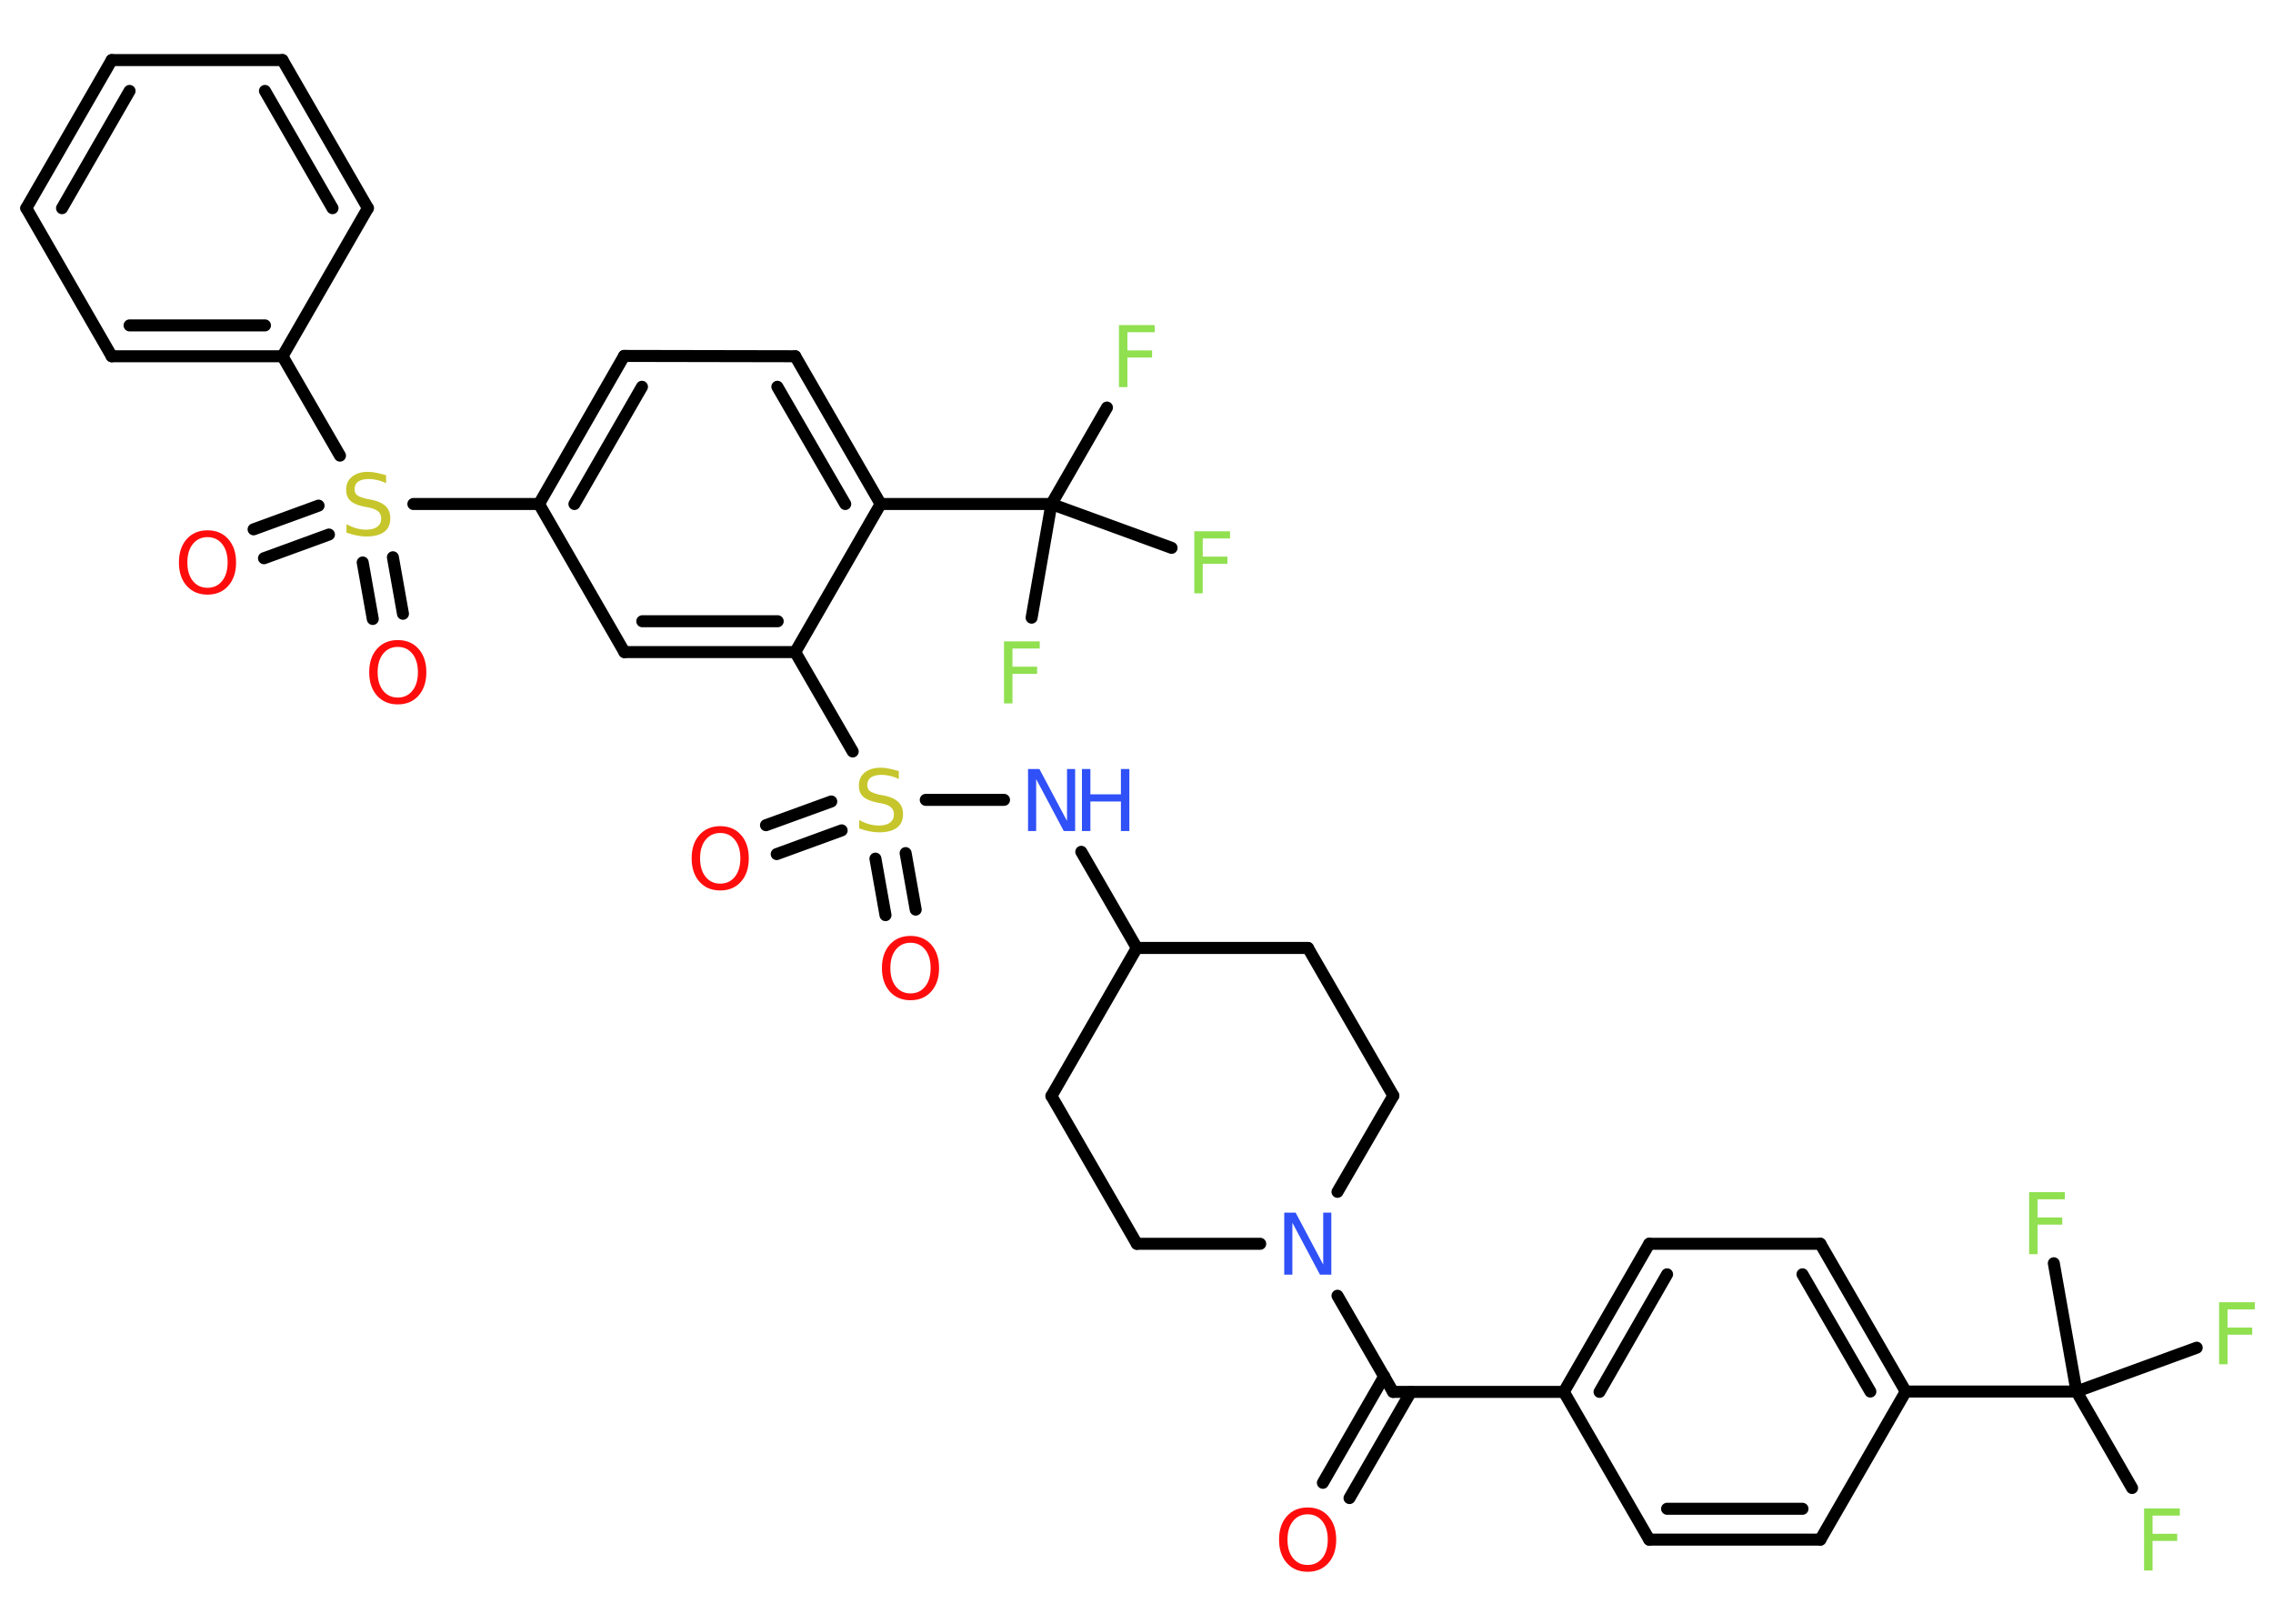 <?xml version='1.0' encoding='UTF-8'?>
<!DOCTYPE svg PUBLIC "-//W3C//DTD SVG 1.1//EN" "http://www.w3.org/Graphics/SVG/1.1/DTD/svg11.dtd">
<svg version='1.2' xmlns='http://www.w3.org/2000/svg' xmlns:xlink='http://www.w3.org/1999/xlink' width='70.0mm' height='50.0mm' viewBox='0 0 70.0 50.0'>
  <desc>Generated by the Chemistry Development Kit (http://github.com/cdk)</desc>
  <g stroke-linecap='round' stroke-linejoin='round' stroke='#000000' stroke-width='.37' fill='#90E050'>
    <rect x='.0' y='.0' width='70.0' height='50.0' fill='#FFFFFF' stroke='none'/>
    <g id='mol1' class='mol'>
      <g id='mol1bnd1' class='bond'>
        <line x1='40.74' y1='45.66' x2='42.63' y2='42.38'/>
        <line x1='41.56' y1='46.13' x2='43.45' y2='42.86'/>
      </g>
      <line id='mol1bnd2' class='bond' x1='42.9' y1='42.86' x2='48.16' y2='42.86'/>
      <g id='mol1bnd3' class='bond'>
        <line x1='50.79' y1='38.3' x2='48.16' y2='42.86'/>
        <line x1='51.34' y1='39.24' x2='49.26' y2='42.86'/>
      </g>
      <line id='mol1bnd4' class='bond' x1='50.79' y1='38.3' x2='56.06' y2='38.3'/>
      <g id='mol1bnd5' class='bond'>
        <line x1='58.69' y1='42.85' x2='56.06' y2='38.3'/>
        <line x1='57.6' y1='42.85' x2='55.51' y2='39.24'/>
      </g>
      <line id='mol1bnd6' class='bond' x1='58.69' y1='42.85' x2='63.95' y2='42.85'/>
      <line id='mol1bnd7' class='bond' x1='63.95' y1='42.85' x2='65.66' y2='45.82'/>
      <line id='mol1bnd8' class='bond' x1='63.95' y1='42.85' x2='67.65' y2='41.5'/>
      <line id='mol1bnd9' class='bond' x1='63.95' y1='42.85' x2='63.25' y2='38.9'/>
      <line id='mol1bnd10' class='bond' x1='58.69' y1='42.85' x2='56.06' y2='47.41'/>
      <g id='mol1bnd11' class='bond'>
        <line x1='50.79' y1='47.41' x2='56.06' y2='47.41'/>
        <line x1='51.34' y1='46.46' x2='55.51' y2='46.46'/>
      </g>
      <line id='mol1bnd12' class='bond' x1='48.16' y1='42.86' x2='50.79' y2='47.41'/>
      <line id='mol1bnd13' class='bond' x1='42.9' y1='42.86' x2='41.19' y2='39.9'/>
      <line id='mol1bnd14' class='bond' x1='38.81' y1='38.3' x2='35.01' y2='38.3'/>
      <line id='mol1bnd15' class='bond' x1='35.01' y1='38.3' x2='32.38' y2='33.75'/>
      <line id='mol1bnd16' class='bond' x1='32.38' y1='33.75' x2='35.01' y2='29.19'/>
      <line id='mol1bnd17' class='bond' x1='35.01' y1='29.19' x2='33.3' y2='26.23'/>
      <line id='mol1bnd18' class='bond' x1='30.92' y1='24.63' x2='28.51' y2='24.63'/>
      <g id='mol1bnd19' class='bond'>
        <line x1='25.92' y1='25.57' x2='23.92' y2='26.3'/>
        <line x1='25.6' y1='24.68' x2='23.59' y2='25.41'/>
      </g>
      <g id='mol1bnd20' class='bond'>
        <line x1='27.89' y1='26.27' x2='28.2' y2='28.01'/>
        <line x1='26.96' y1='26.44' x2='27.27' y2='28.18'/>
      </g>
      <line id='mol1bnd21' class='bond' x1='26.26' y1='23.14' x2='24.49' y2='20.08'/>
      <g id='mol1bnd22' class='bond'>
        <line x1='19.23' y1='20.08' x2='24.49' y2='20.08'/>
        <line x1='19.78' y1='19.13' x2='23.95' y2='19.13'/>
      </g>
      <line id='mol1bnd23' class='bond' x1='19.23' y1='20.08' x2='16.6' y2='15.52'/>
      <line id='mol1bnd24' class='bond' x1='16.6' y1='15.52' x2='12.73' y2='15.52'/>
      <g id='mol1bnd25' class='bond'>
        <line x1='10.13' y1='16.46' x2='8.13' y2='17.19'/>
        <line x1='9.81' y1='15.57' x2='7.81' y2='16.3'/>
      </g>
      <g id='mol1bnd26' class='bond'>
        <line x1='12.1' y1='17.16' x2='12.41' y2='18.9'/>
        <line x1='11.17' y1='17.32' x2='11.48' y2='19.06'/>
      </g>
      <line id='mol1bnd27' class='bond' x1='10.47' y1='14.03' x2='8.7' y2='10.97'/>
      <g id='mol1bnd28' class='bond'>
        <line x1='3.44' y1='10.97' x2='8.7' y2='10.97'/>
        <line x1='3.99' y1='10.02' x2='8.16' y2='10.02'/>
      </g>
      <line id='mol1bnd29' class='bond' x1='3.44' y1='10.97' x2='.81' y2='6.41'/>
      <g id='mol1bnd30' class='bond'>
        <line x1='3.44' y1='1.85' x2='.81' y2='6.41'/>
        <line x1='3.99' y1='2.8' x2='1.91' y2='6.41'/>
      </g>
      <line id='mol1bnd31' class='bond' x1='3.44' y1='1.85' x2='8.7' y2='1.85'/>
      <g id='mol1bnd32' class='bond'>
        <line x1='11.33' y1='6.41' x2='8.7' y2='1.85'/>
        <line x1='10.24' y1='6.41' x2='8.16' y2='2.8'/>
      </g>
      <line id='mol1bnd33' class='bond' x1='8.7' y1='10.97' x2='11.33' y2='6.41'/>
      <g id='mol1bnd34' class='bond'>
        <line x1='19.22' y1='10.96' x2='16.6' y2='15.52'/>
        <line x1='19.77' y1='11.91' x2='17.69' y2='15.52'/>
      </g>
      <line id='mol1bnd35' class='bond' x1='19.22' y1='10.96' x2='24.49' y2='10.97'/>
      <g id='mol1bnd36' class='bond'>
        <line x1='27.12' y1='15.52' x2='24.49' y2='10.97'/>
        <line x1='26.03' y1='15.52' x2='23.94' y2='11.91'/>
      </g>
      <line id='mol1bnd37' class='bond' x1='24.49' y1='20.08' x2='27.12' y2='15.52'/>
      <line id='mol1bnd38' class='bond' x1='27.12' y1='15.52' x2='32.38' y2='15.52'/>
      <line id='mol1bnd39' class='bond' x1='32.38' y1='15.52' x2='34.09' y2='12.55'/>
      <line id='mol1bnd40' class='bond' x1='32.38' y1='15.52' x2='31.77' y2='19.02'/>
      <line id='mol1bnd41' class='bond' x1='32.38' y1='15.52' x2='36.08' y2='16.87'/>
      <line id='mol1bnd42' class='bond' x1='35.01' y1='29.19' x2='40.28' y2='29.19'/>
      <line id='mol1bnd43' class='bond' x1='40.28' y1='29.19' x2='42.91' y2='33.74'/>
      <line id='mol1bnd44' class='bond' x1='41.19' y1='36.7' x2='42.91' y2='33.74'/>
      <path id='mol1atm1' class='atom' d='M40.27 46.63q-.28 .0 -.45 .21q-.17 .21 -.17 .57q.0 .36 .17 .57q.17 .21 .45 .21q.28 .0 .45 -.21q.17 -.21 .17 -.57q.0 -.36 -.17 -.57q-.17 -.21 -.45 -.21zM40.27 46.42q.4 .0 .64 .27q.24 .27 .24 .72q.0 .45 -.24 .72q-.24 .27 -.64 .27q-.4 .0 -.64 -.27q-.24 -.27 -.24 -.72q.0 -.45 .24 -.72q.24 -.27 .64 -.27z' stroke='none' fill='#FF0D0D'/>
      <path id='mol1atm8' class='atom' d='M66.03 46.45h1.1v.22h-.84v.56h.76v.22h-.76v.91h-.26v-1.91z' stroke='none'/>
      <path id='mol1atm9' class='atom' d='M68.34 40.1h1.1v.22h-.84v.56h.76v.22h-.76v.91h-.26v-1.91z' stroke='none'/>
      <path id='mol1atm10' class='atom' d='M62.49 36.71h1.1v.22h-.84v.56h.76v.22h-.76v.91h-.26v-1.91z' stroke='none'/>
      <path id='mol1atm13' class='atom' d='M39.55 37.34h.35l.85 1.6v-1.6h.25v1.91h-.35l-.85 -1.6v1.6h-.25v-1.91z' stroke='none' fill='#3050F8'/>
      <g id='mol1atm17' class='atom'>
        <path d='M31.66 23.68h.35l.85 1.6v-1.6h.25v1.91h-.35l-.85 -1.6v1.6h-.25v-1.91z' stroke='none' fill='#3050F8'/>
        <path d='M33.32 23.68h.26v.78h.94v-.78h.26v1.91h-.26v-.91h-.94v.91h-.26v-1.91z' stroke='none' fill='#3050F8'/>
      </g>
      <path id='mol1atm18' class='atom' d='M27.68 23.74v.25q-.14 -.07 -.28 -.1q-.13 -.03 -.25 -.03q-.21 .0 -.33 .08q-.11 .08 -.11 .23q.0 .13 .08 .19q.08 .06 .29 .11l.16 .03q.29 .06 .43 .2q.14 .14 .14 .37q.0 .28 -.19 .42q-.19 .14 -.55 .14q-.14 .0 -.29 -.03q-.15 -.03 -.32 -.09v-.26q.16 .09 .31 .13q.15 .04 .3 .04q.22 .0 .34 -.09q.12 -.09 .12 -.25q.0 -.14 -.09 -.22q-.09 -.08 -.28 -.12l-.16 -.03q-.29 -.06 -.42 -.18q-.13 -.12 -.13 -.34q.0 -.26 .18 -.4q.18 -.15 .49 -.15q.13 .0 .27 .03q.14 .03 .28 .07z' stroke='none' fill='#C6C62C'/>
      <path id='mol1atm19' class='atom' d='M22.18 25.65q-.28 .0 -.45 .21q-.17 .21 -.17 .57q.0 .36 .17 .57q.17 .21 .45 .21q.28 .0 .45 -.21q.17 -.21 .17 -.57q.0 -.36 -.17 -.57q-.17 -.21 -.45 -.21zM22.18 25.44q.4 .0 .64 .27q.24 .27 .24 .72q.0 .45 -.24 .72q-.24 .27 -.64 .27q-.4 .0 -.64 -.27q-.24 -.27 -.24 -.72q.0 -.45 .24 -.72q.24 -.27 .64 -.27z' stroke='none' fill='#FF0D0D'/>
      <path id='mol1atm20' class='atom' d='M28.04 29.03q-.28 .0 -.45 .21q-.17 .21 -.17 .57q.0 .36 .17 .57q.17 .21 .45 .21q.28 .0 .45 -.21q.17 -.21 .17 -.57q.0 -.36 -.17 -.57q-.17 -.21 -.45 -.21zM28.04 28.82q.4 .0 .64 .27q.24 .27 .24 .72q.0 .45 -.24 .72q-.24 .27 -.64 .27q-.4 .0 -.64 -.27q-.24 -.27 -.24 -.72q.0 -.45 .24 -.72q.24 -.27 .64 -.27z' stroke='none' fill='#FF0D0D'/>
      <path id='mol1atm24' class='atom' d='M11.89 14.63v.25q-.14 -.07 -.28 -.1q-.13 -.03 -.25 -.03q-.21 .0 -.33 .08q-.11 .08 -.11 .23q.0 .13 .08 .19q.08 .06 .29 .11l.16 .03q.29 .06 .43 .2q.14 .14 .14 .37q.0 .28 -.19 .42q-.19 .14 -.55 .14q-.14 .0 -.29 -.03q-.15 -.03 -.32 -.09v-.26q.16 .09 .31 .13q.15 .04 .3 .04q.22 .0 .34 -.09q.12 -.09 .12 -.25q.0 -.14 -.09 -.22q-.09 -.08 -.28 -.12l-.16 -.03q-.29 -.06 -.42 -.18q-.13 -.12 -.13 -.34q.0 -.26 .18 -.4q.18 -.15 .49 -.15q.13 .0 .27 .03q.14 .03 .28 .07z' stroke='none' fill='#C6C62C'/>
      <path id='mol1atm25' class='atom' d='M6.39 16.54q-.28 .0 -.45 .21q-.17 .21 -.17 .57q.0 .36 .17 .57q.17 .21 .45 .21q.28 .0 .45 -.21q.17 -.21 .17 -.57q.0 -.36 -.17 -.57q-.17 -.21 -.45 -.21zM6.39 16.33q.4 .0 .64 .27q.24 .27 .24 .72q.0 .45 -.24 .72q-.24 .27 -.64 .27q-.4 .0 -.64 -.27q-.24 -.27 -.24 -.72q.0 -.45 .24 -.72q.24 -.27 .64 -.27z' stroke='none' fill='#FF0D0D'/>
      <path id='mol1atm26' class='atom' d='M12.25 19.92q-.28 .0 -.45 .21q-.17 .21 -.17 .57q.0 .36 .17 .57q.17 .21 .45 .21q.28 .0 .45 -.21q.17 -.21 .17 -.57q.0 -.36 -.17 -.57q-.17 -.21 -.45 -.21zM12.25 19.71q.4 .0 .64 .27q.24 .27 .24 .72q.0 .45 -.24 .72q-.24 .27 -.64 .27q-.4 .0 -.64 -.27q-.24 -.27 -.24 -.72q.0 -.45 .24 -.72q.24 -.27 .64 -.27z' stroke='none' fill='#FF0D0D'/>
      <path id='mol1atm37' class='atom' d='M34.46 10.01h1.1v.22h-.84v.56h.76v.22h-.76v.91h-.26v-1.91z' stroke='none'/>
      <path id='mol1atm38' class='atom' d='M30.92 19.75h1.1v.22h-.84v.56h.76v.22h-.76v.91h-.26v-1.91z' stroke='none'/>
      <path id='mol1atm39' class='atom' d='M36.78 16.36h1.1v.22h-.84v.56h.76v.22h-.76v.91h-.26v-1.91z' stroke='none'/>
    </g>
  </g>
</svg>
